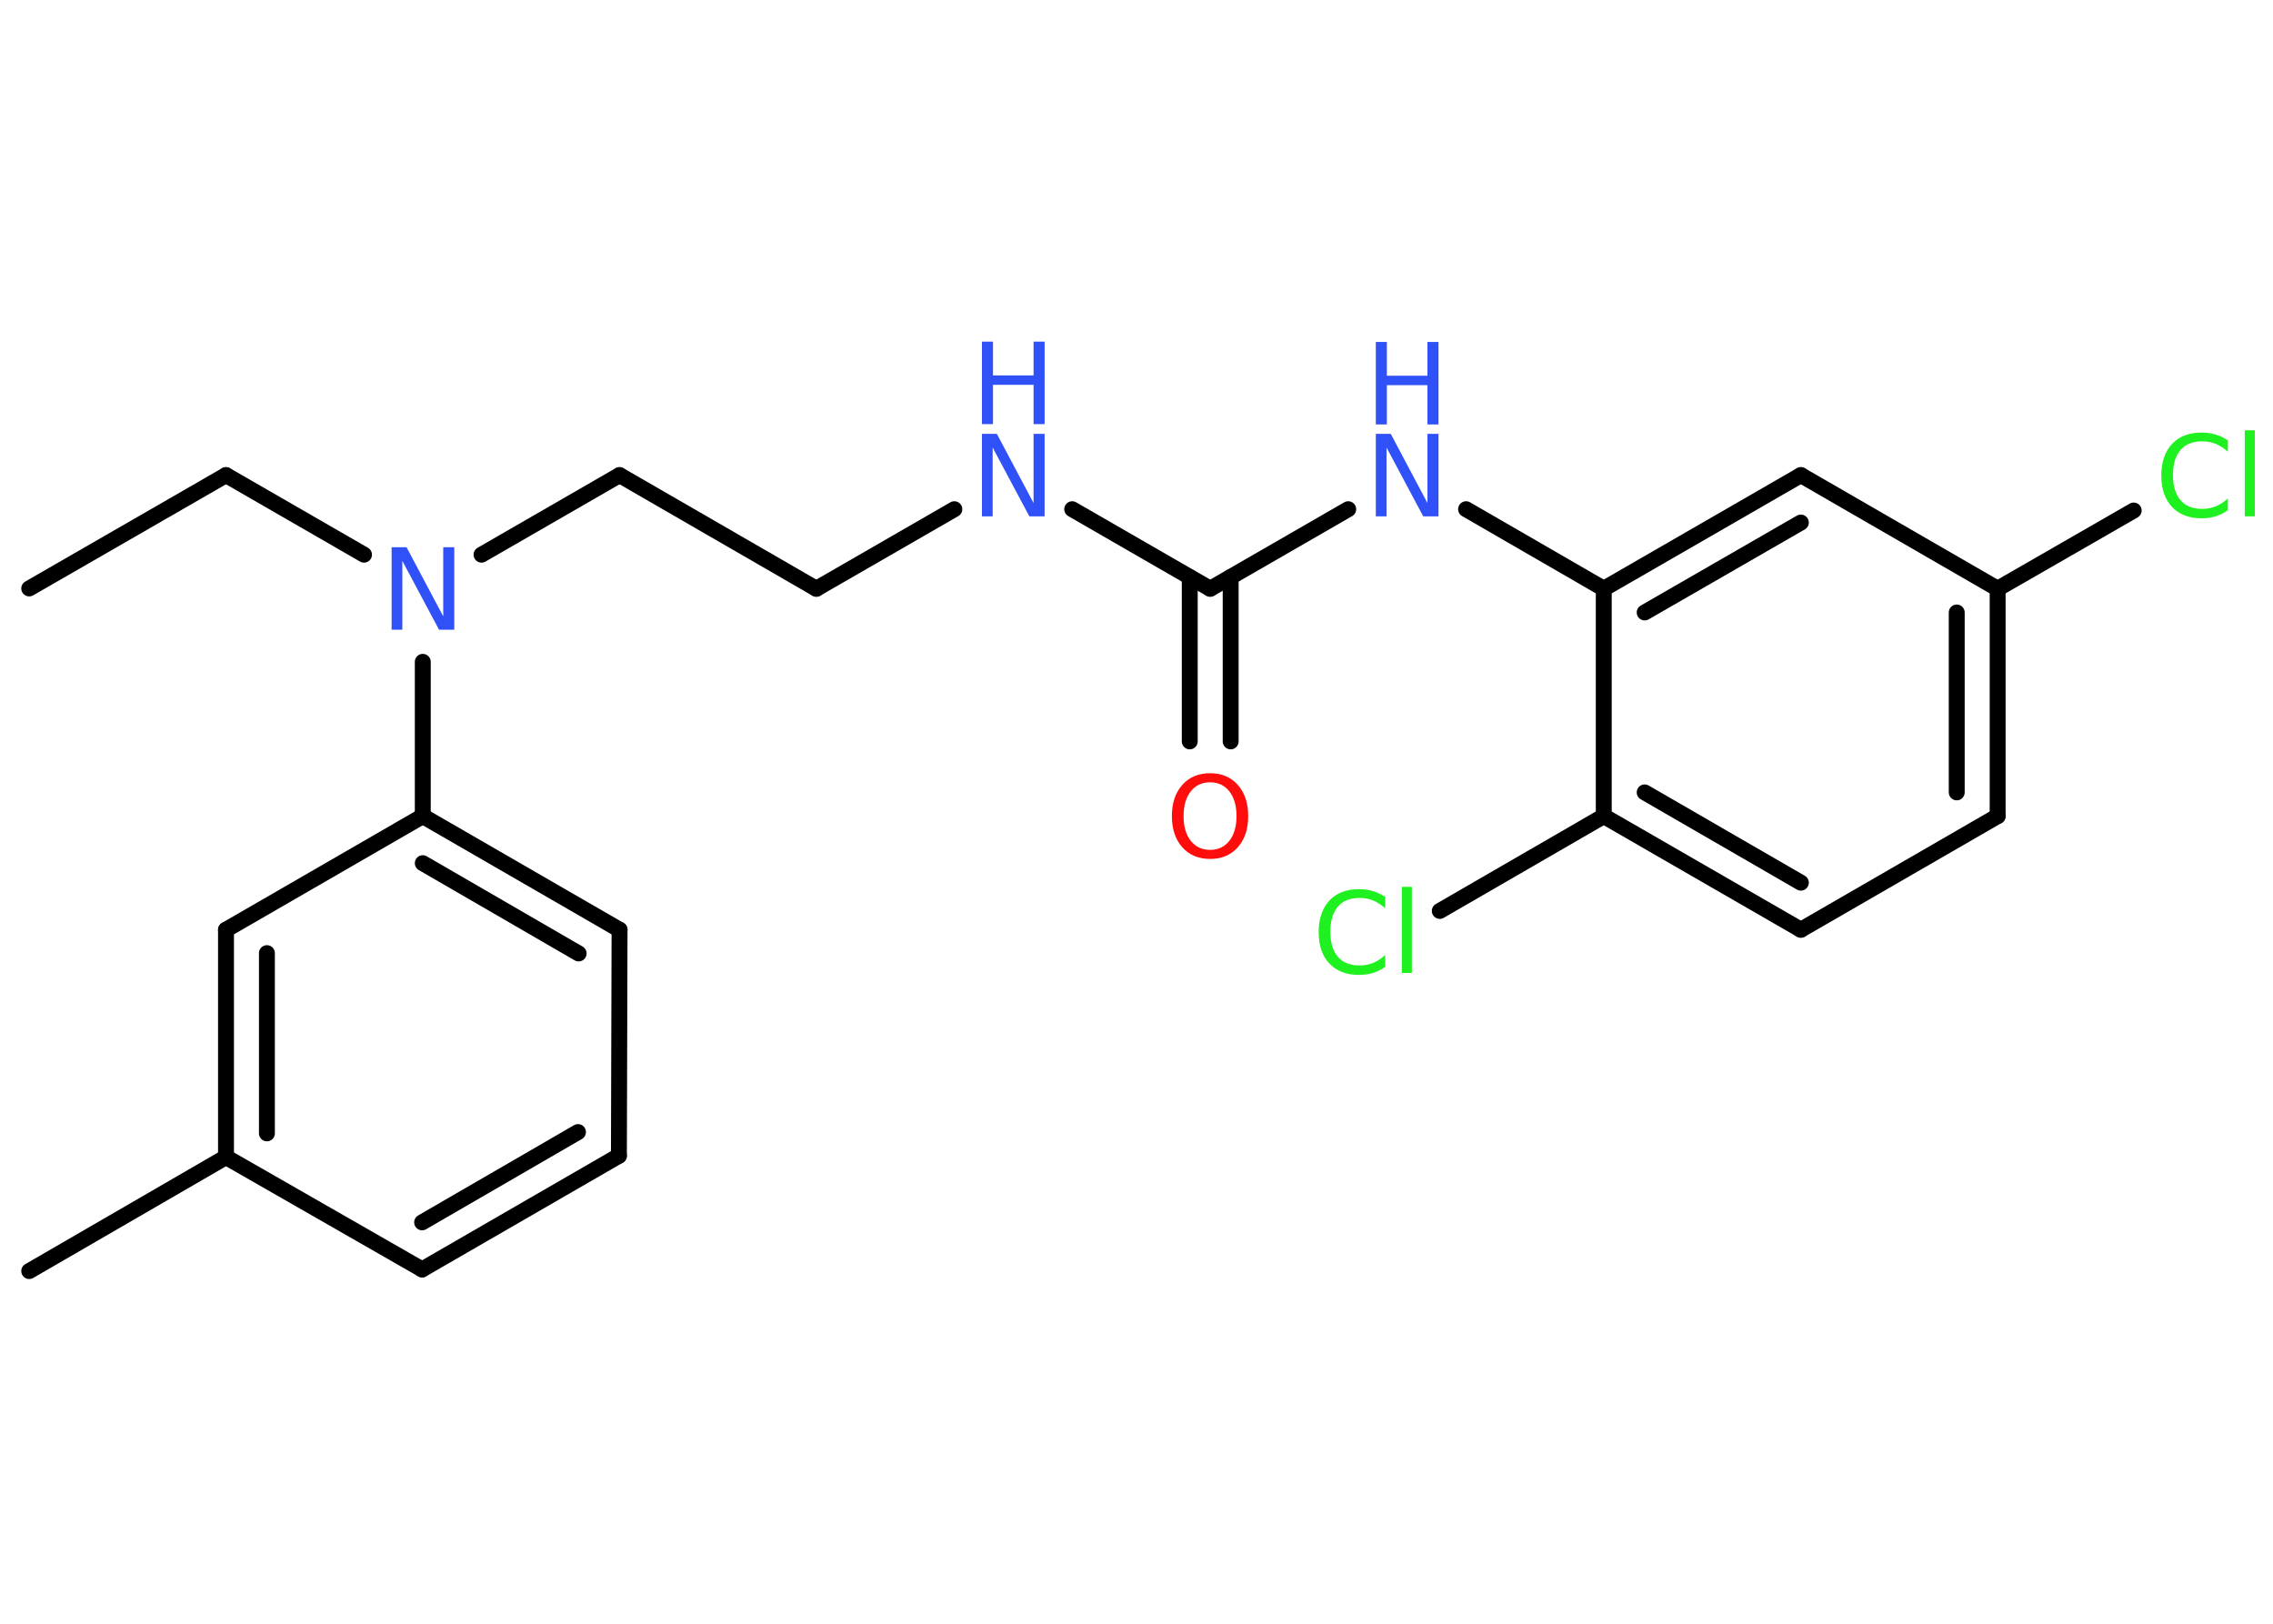 <?xml version='1.0' encoding='UTF-8'?>
<!DOCTYPE svg PUBLIC "-//W3C//DTD SVG 1.1//EN" "http://www.w3.org/Graphics/SVG/1.1/DTD/svg11.dtd">
<svg version='1.2' xmlns='http://www.w3.org/2000/svg' xmlns:xlink='http://www.w3.org/1999/xlink' width='70.0mm' height='50.0mm' viewBox='0 0 70.0 50.0'>
  <desc>Generated by the Chemistry Development Kit (http://github.com/cdk)</desc>
  <g stroke-linecap='round' stroke-linejoin='round' stroke='#000000' stroke-width='.49' fill='#3050F8'>
    <rect x='.0' y='.0' width='70.0' height='50.0' fill='#FFFFFF' stroke='none'/>
    <g id='mol1' class='mol'>
      <line id='mol1bnd1' class='bond' x1='.9' y1='18.12' x2='6.96' y2='14.63'/>
      <line id='mol1bnd2' class='bond' x1='6.96' y1='14.63' x2='11.21' y2='17.08'/>
      <line id='mol1bnd3' class='bond' x1='14.83' y1='17.08' x2='19.08' y2='14.63'/>
      <line id='mol1bnd4' class='bond' x1='19.08' y1='14.63' x2='25.14' y2='18.13'/>
      <line id='mol1bnd5' class='bond' x1='25.14' y1='18.13' x2='29.39' y2='15.68'/>
      <line id='mol1bnd6' class='bond' x1='33.02' y1='15.68' x2='37.27' y2='18.13'/>
      <g id='mol1bnd7' class='bond'>
        <line x1='37.9' y1='17.77' x2='37.9' y2='22.83'/>
        <line x1='36.64' y1='17.77' x2='36.64' y2='22.83'/>
      </g>
      <line id='mol1bnd8' class='bond' x1='37.27' y1='18.13' x2='41.52' y2='15.68'/>
      <line id='mol1bnd9' class='bond' x1='45.15' y1='15.68' x2='49.39' y2='18.13'/>
      <g id='mol1bnd10' class='bond'>
        <line x1='55.46' y1='14.63' x2='49.39' y2='18.13'/>
        <line x1='55.46' y1='16.09' x2='50.65' y2='18.86'/>
      </g>
      <line id='mol1bnd11' class='bond' x1='55.46' y1='14.63' x2='61.52' y2='18.13'/>
      <line id='mol1bnd12' class='bond' x1='61.52' y1='18.13' x2='65.71' y2='15.72'/>
      <g id='mol1bnd13' class='bond'>
        <line x1='61.52' y1='25.13' x2='61.52' y2='18.13'/>
        <line x1='60.26' y1='24.4' x2='60.26' y2='18.86'/>
      </g>
      <line id='mol1bnd14' class='bond' x1='61.52' y1='25.13' x2='55.46' y2='28.63'/>
      <g id='mol1bnd15' class='bond'>
        <line x1='49.39' y1='25.13' x2='55.46' y2='28.63'/>
        <line x1='50.65' y1='24.4' x2='55.46' y2='27.18'/>
      </g>
      <line id='mol1bnd16' class='bond' x1='49.39' y1='18.13' x2='49.39' y2='25.13'/>
      <line id='mol1bnd17' class='bond' x1='49.39' y1='25.13' x2='44.34' y2='28.05'/>
      <line id='mol1bnd18' class='bond' x1='13.02' y1='20.38' x2='13.02' y2='25.13'/>
      <g id='mol1bnd19' class='bond'>
        <line x1='19.08' y1='28.63' x2='13.02' y2='25.13'/>
        <line x1='17.82' y1='29.36' x2='13.02' y2='26.58'/>
      </g>
      <line id='mol1bnd20' class='bond' x1='19.08' y1='28.63' x2='19.06' y2='35.59'/>
      <g id='mol1bnd21' class='bond'>
        <line x1='13.0' y1='39.09' x2='19.06' y2='35.59'/>
        <line x1='13.0' y1='37.64' x2='17.8' y2='34.86'/>
      </g>
      <line id='mol1bnd22' class='bond' x1='13.0' y1='39.09' x2='6.96' y2='35.63'/>
      <line id='mol1bnd23' class='bond' x1='6.96' y1='35.63' x2='.9' y2='39.14'/>
      <g id='mol1bnd24' class='bond'>
        <line x1='6.96' y1='28.63' x2='6.96' y2='35.63'/>
        <line x1='8.22' y1='29.35' x2='8.22' y2='34.9'/>
      </g>
      <line id='mol1bnd25' class='bond' x1='13.02' y1='25.13' x2='6.96' y2='28.63'/>
      <path id='mol1atm3' class='atom' d='M12.06 16.85h.46l1.13 2.13v-2.13h.34v2.54h-.47l-1.13 -2.12v2.12h-.33v-2.54z' stroke='none'/>
      <g id='mol1atm6' class='atom'>
        <path d='M30.24 13.36h.46l1.13 2.13v-2.13h.34v2.54h-.47l-1.13 -2.12v2.12h-.33v-2.54z' stroke='none'/>
        <path d='M30.24 10.52h.34v1.04h1.25v-1.04h.34v2.54h-.34v-1.21h-1.25v1.21h-.34v-2.54z' stroke='none'/>
      </g>
      <path id='mol1atm8' class='atom' d='M37.27 24.09q-.38 .0 -.6 .28q-.22 .28 -.22 .76q.0 .48 .22 .76q.22 .28 .6 .28q.37 .0 .59 -.28q.22 -.28 .22 -.76q.0 -.48 -.22 -.76q-.22 -.28 -.59 -.28zM37.27 23.81q.53 .0 .85 .36q.32 .36 .32 .96q.0 .6 -.32 .96q-.32 .36 -.85 .36q-.54 .0 -.86 -.36q-.32 -.36 -.32 -.96q.0 -.6 .32 -.96q.32 -.36 .86 -.36z' stroke='none' fill='#FF0D0D'/>
      <g id='mol1atm9' class='atom'>
        <path d='M42.37 13.36h.46l1.13 2.13v-2.13h.34v2.54h-.47l-1.13 -2.12v2.12h-.33v-2.54z' stroke='none'/>
        <path d='M42.37 10.53h.34v1.04h1.25v-1.04h.34v2.54h-.34v-1.21h-1.25v1.21h-.34v-2.54z' stroke='none'/>
      </g>
      <path id='mol1atm13' class='atom' d='M68.61 13.55v.36q-.18 -.16 -.37 -.24q-.19 -.08 -.42 -.08q-.44 .0 -.67 .27q-.23 .27 -.23 .77q.0 .5 .23 .77q.23 .27 .67 .27q.22 .0 .42 -.08q.19 -.08 .37 -.24v.36q-.18 .13 -.38 .19q-.2 .06 -.43 .06q-.58 .0 -.91 -.35q-.33 -.35 -.33 -.97q.0 -.61 .33 -.97q.33 -.35 .91 -.35q.23 .0 .43 .06q.2 .06 .38 .18zM69.13 13.25h.31v2.65h-.31v-2.65z' stroke='none' fill='#1FF01F'/>
      <path id='mol1atm17' class='atom' d='M42.66 27.61v.36q-.18 -.16 -.37 -.24q-.19 -.08 -.42 -.08q-.44 .0 -.67 .27q-.23 .27 -.23 .77q.0 .5 .23 .77q.23 .27 .67 .27q.22 .0 .42 -.08q.19 -.08 .37 -.24v.36q-.18 .13 -.38 .19q-.2 .06 -.43 .06q-.58 .0 -.91 -.35q-.33 -.35 -.33 -.97q.0 -.61 .33 -.97q.33 -.35 .91 -.35q.23 .0 .43 .06q.2 .06 .38 .18zM43.17 27.31h.31v2.65h-.31v-2.65z' stroke='none' fill='#1FF01F'/>
    </g>
  </g>
</svg>
